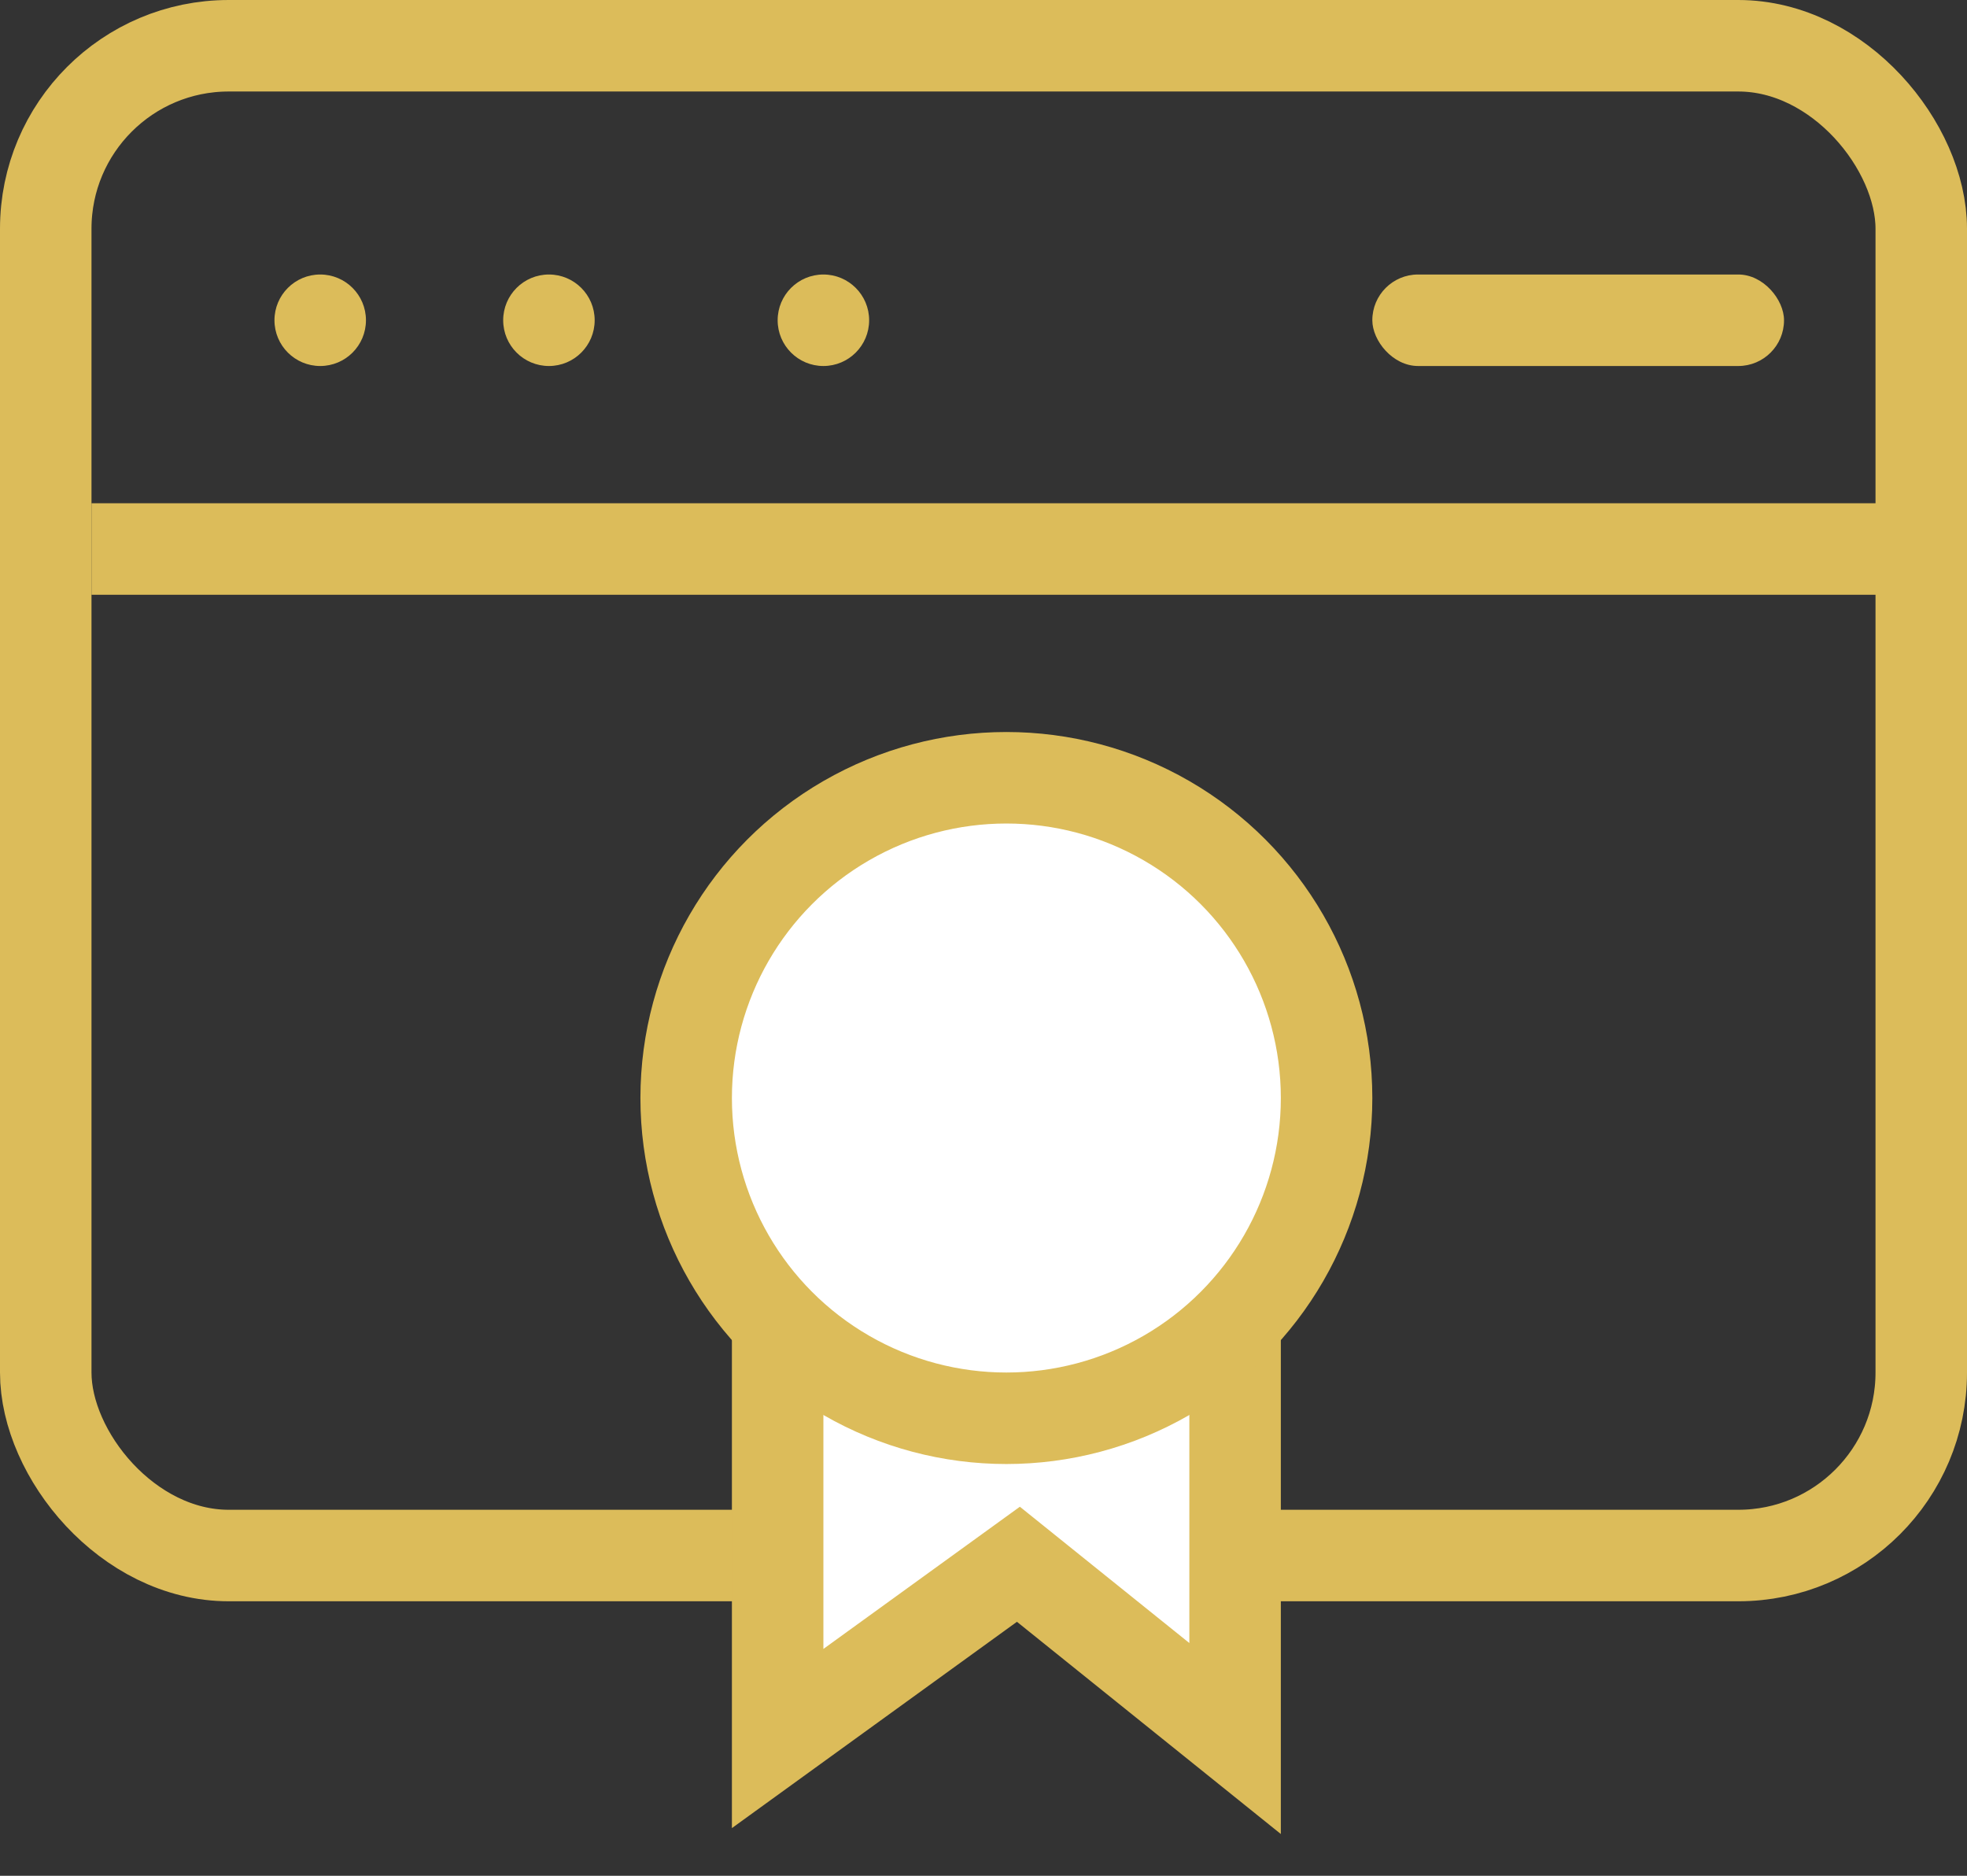 <svg width="43" height="41" viewBox="0 0 43 41" fill="none" xmlns="http://www.w3.org/2000/svg">
<rect x="0" y="0" width="43" height="41" fill="#333333" stroke="none"/>
<rect x="1" y="1" width="41" height="33" rx="4" stroke="#DCBC5A" stroke-width="2"/>
<line x1="2" y1="12" x2="43" y2="12" stroke="#DCBC5A" stroke-width="2"/>
<rect x="30" y="6" width="9" height="2" rx="1" fill="#DCBC5A"/>
<circle cx="7" cy="7" r="1" fill="#DCBC5A"/>
<circle cx="12" cy="7" r="1" fill="#DCBC5A"/>
<circle cx="18" cy="7" r="1" fill="#DCBC5A"/>
<path d="M17 38V28H27V38L22.263 34.191L17 38Z" fill="white" stroke="#DCBC5A" stroke-width="2"/>
<circle cx="22" cy="24" r="7" fill="white" stroke="#DCBC5A" stroke-width="2"/>
</svg>
